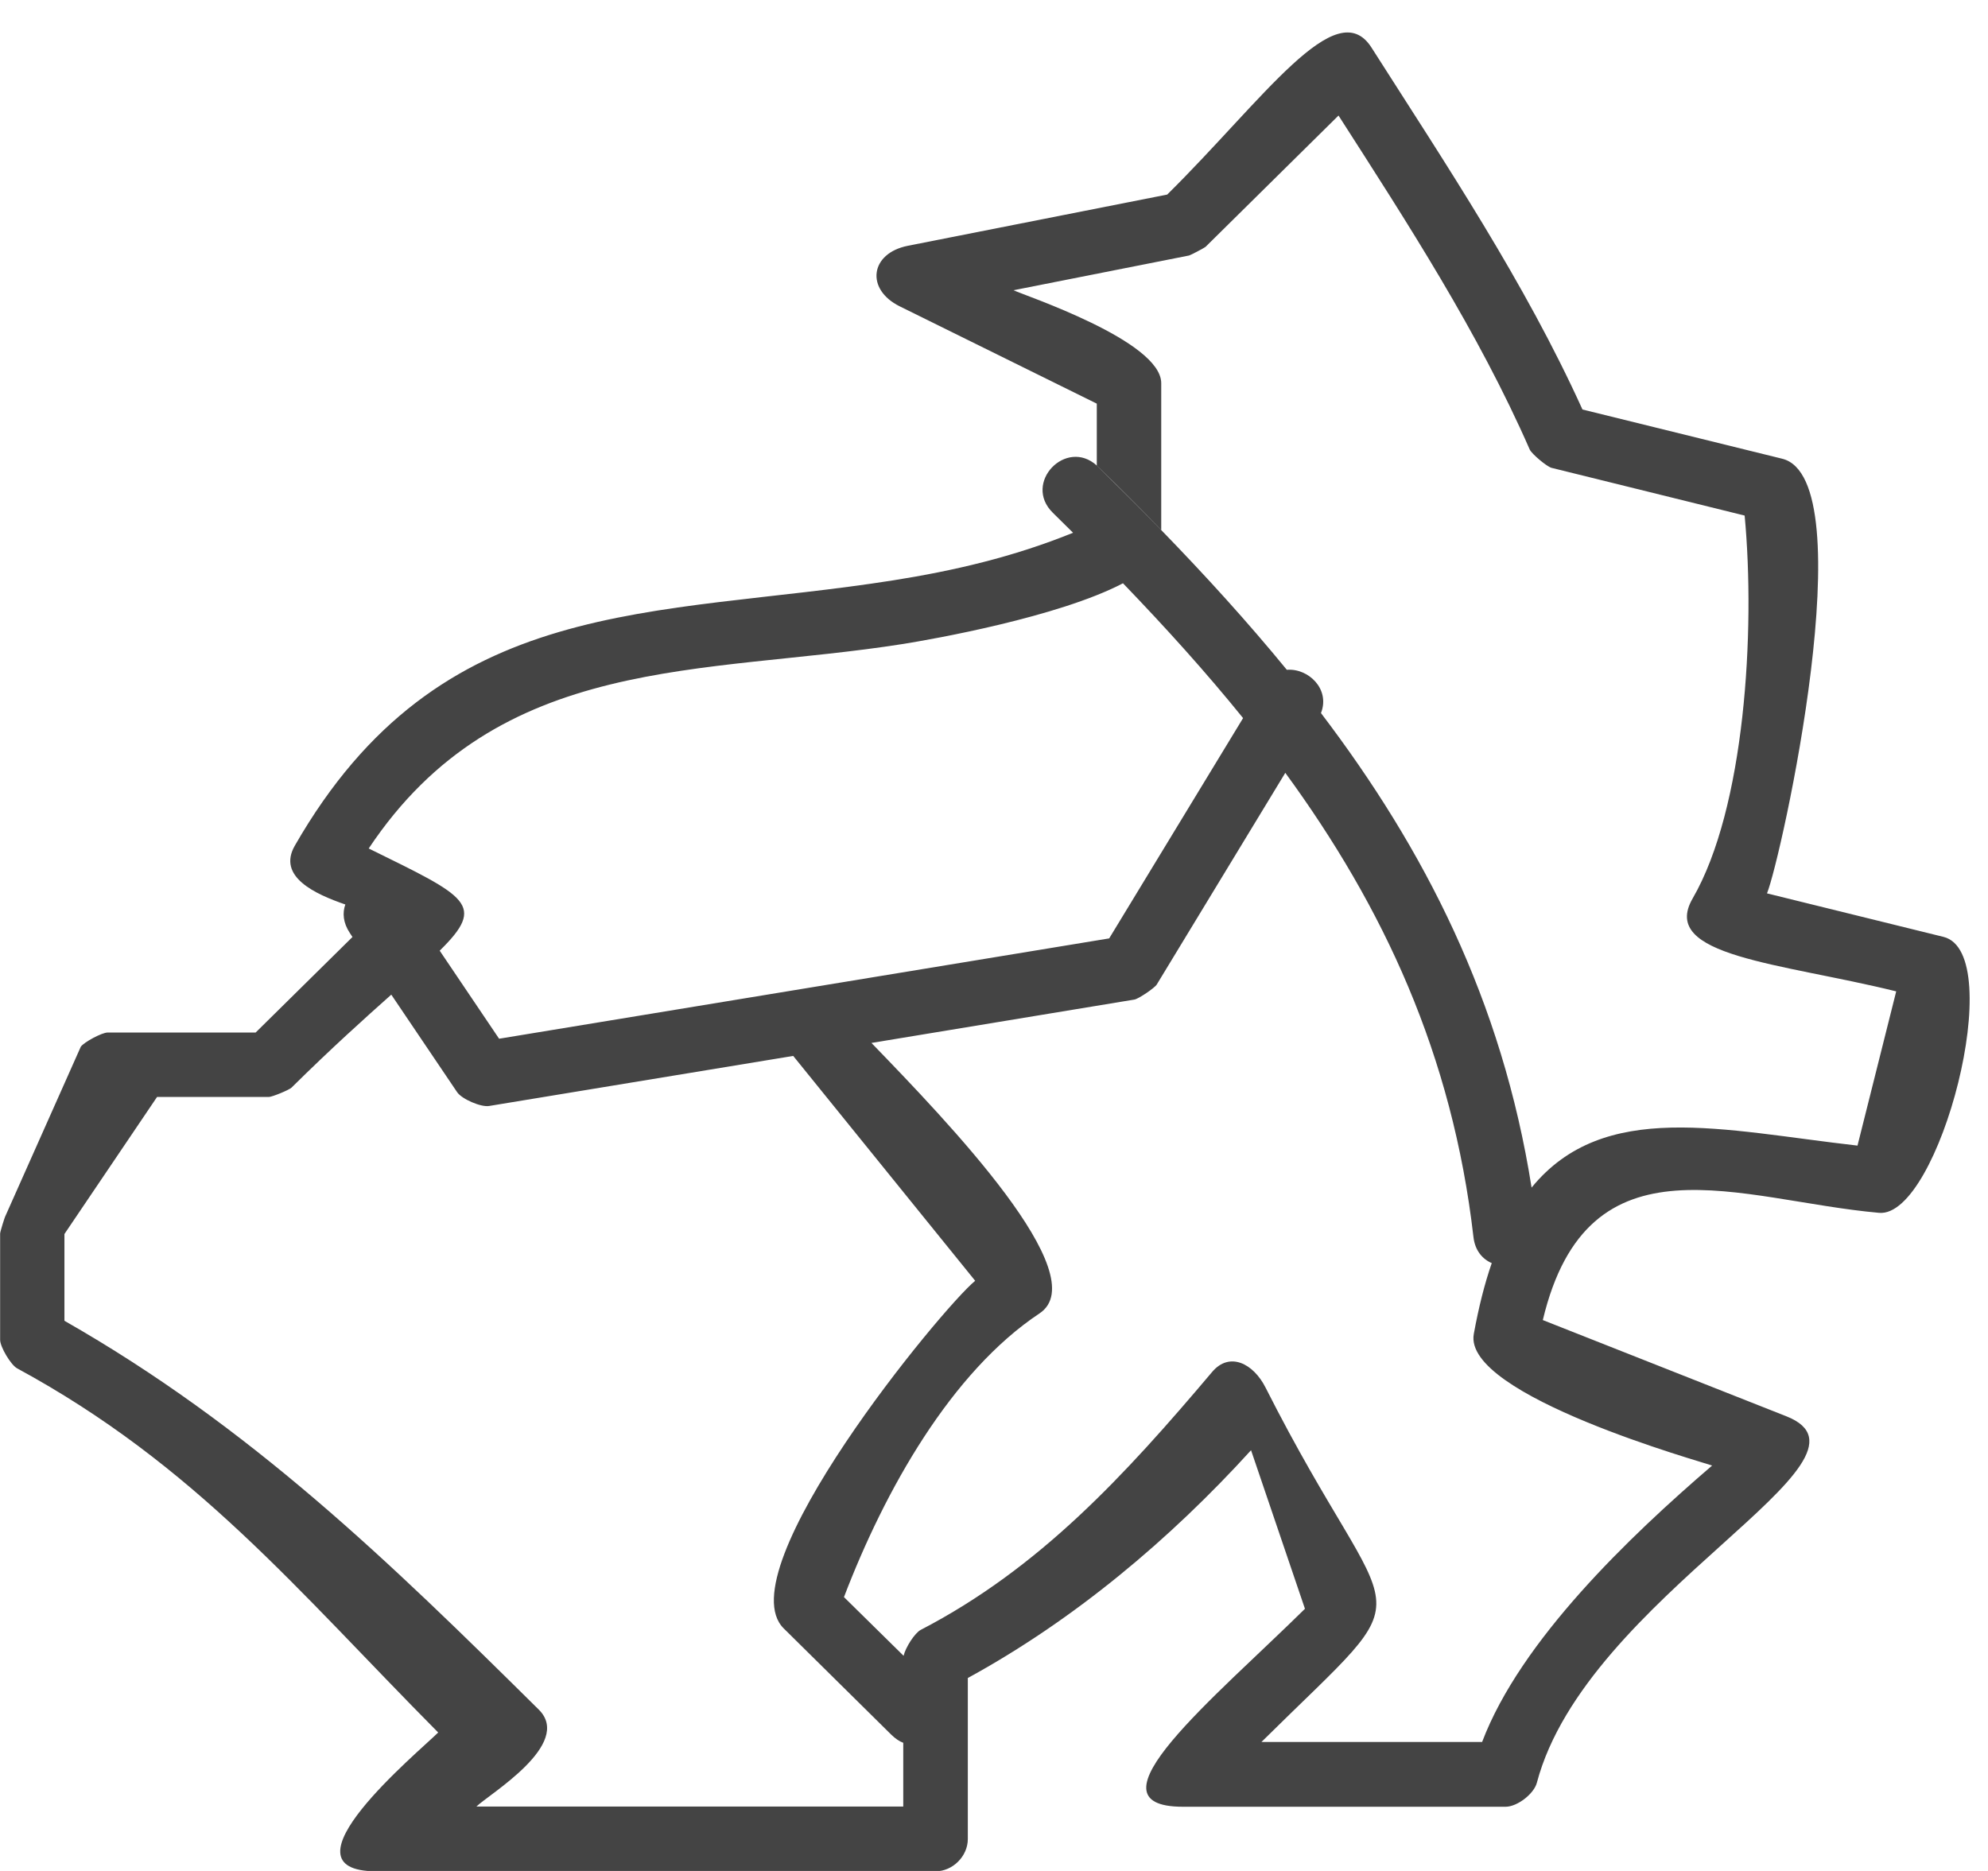 <?xml version="1.0" encoding="utf-8"?>
<!-- Generated by IcoMoon.io -->
<!DOCTYPE svg PUBLIC "-//W3C//DTD SVG 1.1//EN" "http://www.w3.org/Graphics/SVG/1.1/DTD/svg11.dtd">
<svg version="1.1" xmlns="http://www.w3.org/2000/svg" xmlns:xlink="http://www.w3.org/1999/xlink" width="17" height="16" viewBox="0 0 17 16">
<path d="M9.379 3.448v0.532l0.009 0.009c0.184 0.18 0.365 0.36 0.542 0.543v-1.255c0-0.363-1.176-0.752-1.263-0.795l1.501-0.297c0.013-0.003 0.131-0.065 0.141-0.074l1.137-1.123c0.592 0.923 1.193 1.848 1.635 2.856 0.017 0.038 0.147 0.147 0.187 0.157l1.651 0.408c0.093 0.991 0.002 2.504-0.445 3.275-0.287 0.496 0.753 0.55 1.741 0.794l-0.331 1.319c-1.154-0.131-2.168-0.399-2.787 0.359-0.252-1.599-0.916-2.894-1.801-4.058 0.081-0.206-0.109-0.385-0.292-0.37-0.335-0.409-0.696-0.806-1.073-1.194-0.178-0.183-0.359-0.363-0.542-0.543l-0.009-0.009c-0.263-0.24-0.637 0.148-0.377 0.403l0.173 0.171c-0.512 0.208-1.026 0.326-1.538 0.407-2.046 0.323-3.872 0.099-5.117 2.269-0.152 0.265 0.173 0.414 0.432 0.503-0.026 0.072-0.019 0.157 0.038 0.243l0.023 0.035-0.828 0.817h-1.266c-0.049 0-0.201 0.082-0.229 0.121l-0.643 1.444c-0.008 0.012-0.047 0.14-0.047 0.154v0.909c0 0.061 0.091 0.213 0.144 0.243 1.528 0.829 2.396 1.899 3.602 3.115-0.169 0.168-1.401 1.187-0.528 1.187h4.781c0.147 0 0.276-0.129 0.276-0.276v-1.377c0.911-0.498 1.73-1.187 2.422-1.948l0.461 1.356c-0.768 0.758-1.918 1.693-1.043 1.693h2.759c0.099 0 0.242-0.11 0.267-0.205 0.422-1.598 3.062-2.767 2.134-3.134l-2.083-0.823c0.387-1.624 1.688-1.022 2.876-0.917 0.512 0.045 1.107-2.222 0.55-2.36l-1.509-0.372c0.121-0.295 0.837-3.542 0.13-3.717l-1.708-0.421c-0.495-1.091-1.162-2.088-1.804-3.095-0.302-0.473-0.924 0.444-1.747 1.257l-2.218 0.438c-0.323 0.064-0.364 0.372-0.069 0.518l1.685 0.832zM7.724 14.902v0.547h-3.65c0.106-0.104 0.831-0.534 0.533-0.829-1.284-1.271-2.465-2.418-4.056-3.325v-0.742l0.792-1.172h0.956c0.028 0 0.174-0.060 0.194-0.080 0.341-0.337 0.627-0.594 0.853-0.795l0.563 0.834c0.040 0.059 0.204 0.13 0.274 0.118l2.6-0.428 1.556 1.923c-0.282 0.23-2.135 2.481-1.637 2.973l0.92 0.909c0.033 0.032 0.067 0.056 0.102 0.069zM12.756 10.803c-0.061 0.176-0.111 0.375-0.153 0.604-0.098 0.528 1.98 1.103 2.038 1.126-0.703 0.604-1.638 1.495-1.967 2.364h-1.887c1.456-1.44 1.144-0.838 0.035-3.031-0.104-0.206-0.308-0.31-0.457-0.133-0.747 0.884-1.475 1.678-2.491 2.205-0.051 0.026-0.131 0.151-0.147 0.222l-0.51-0.502c0.349-0.914 0.917-1.924 1.672-2.426 0.483-0.321-0.781-1.635-1.437-2.313l2.249-0.371c0.035-0.006 0.173-0.099 0.191-0.129l1.099-1.81c0.838 1.147 1.429 2.408 1.609 3.97 0.013 0.115 0.077 0.189 0.157 0.223zM7.723 5.507c0.251-0.040 1.328-0.23 1.88-0.519 0.365 0.379 0.709 0.76 1.027 1.153l-1.145 1.884-5.217 0.858-0.508-0.753c0.403-0.396 0.236-0.459-0.607-0.874 1.116-1.676 2.86-1.479 4.57-1.749z" fill="rgb(68, 68, 68)"></path>
</svg>
